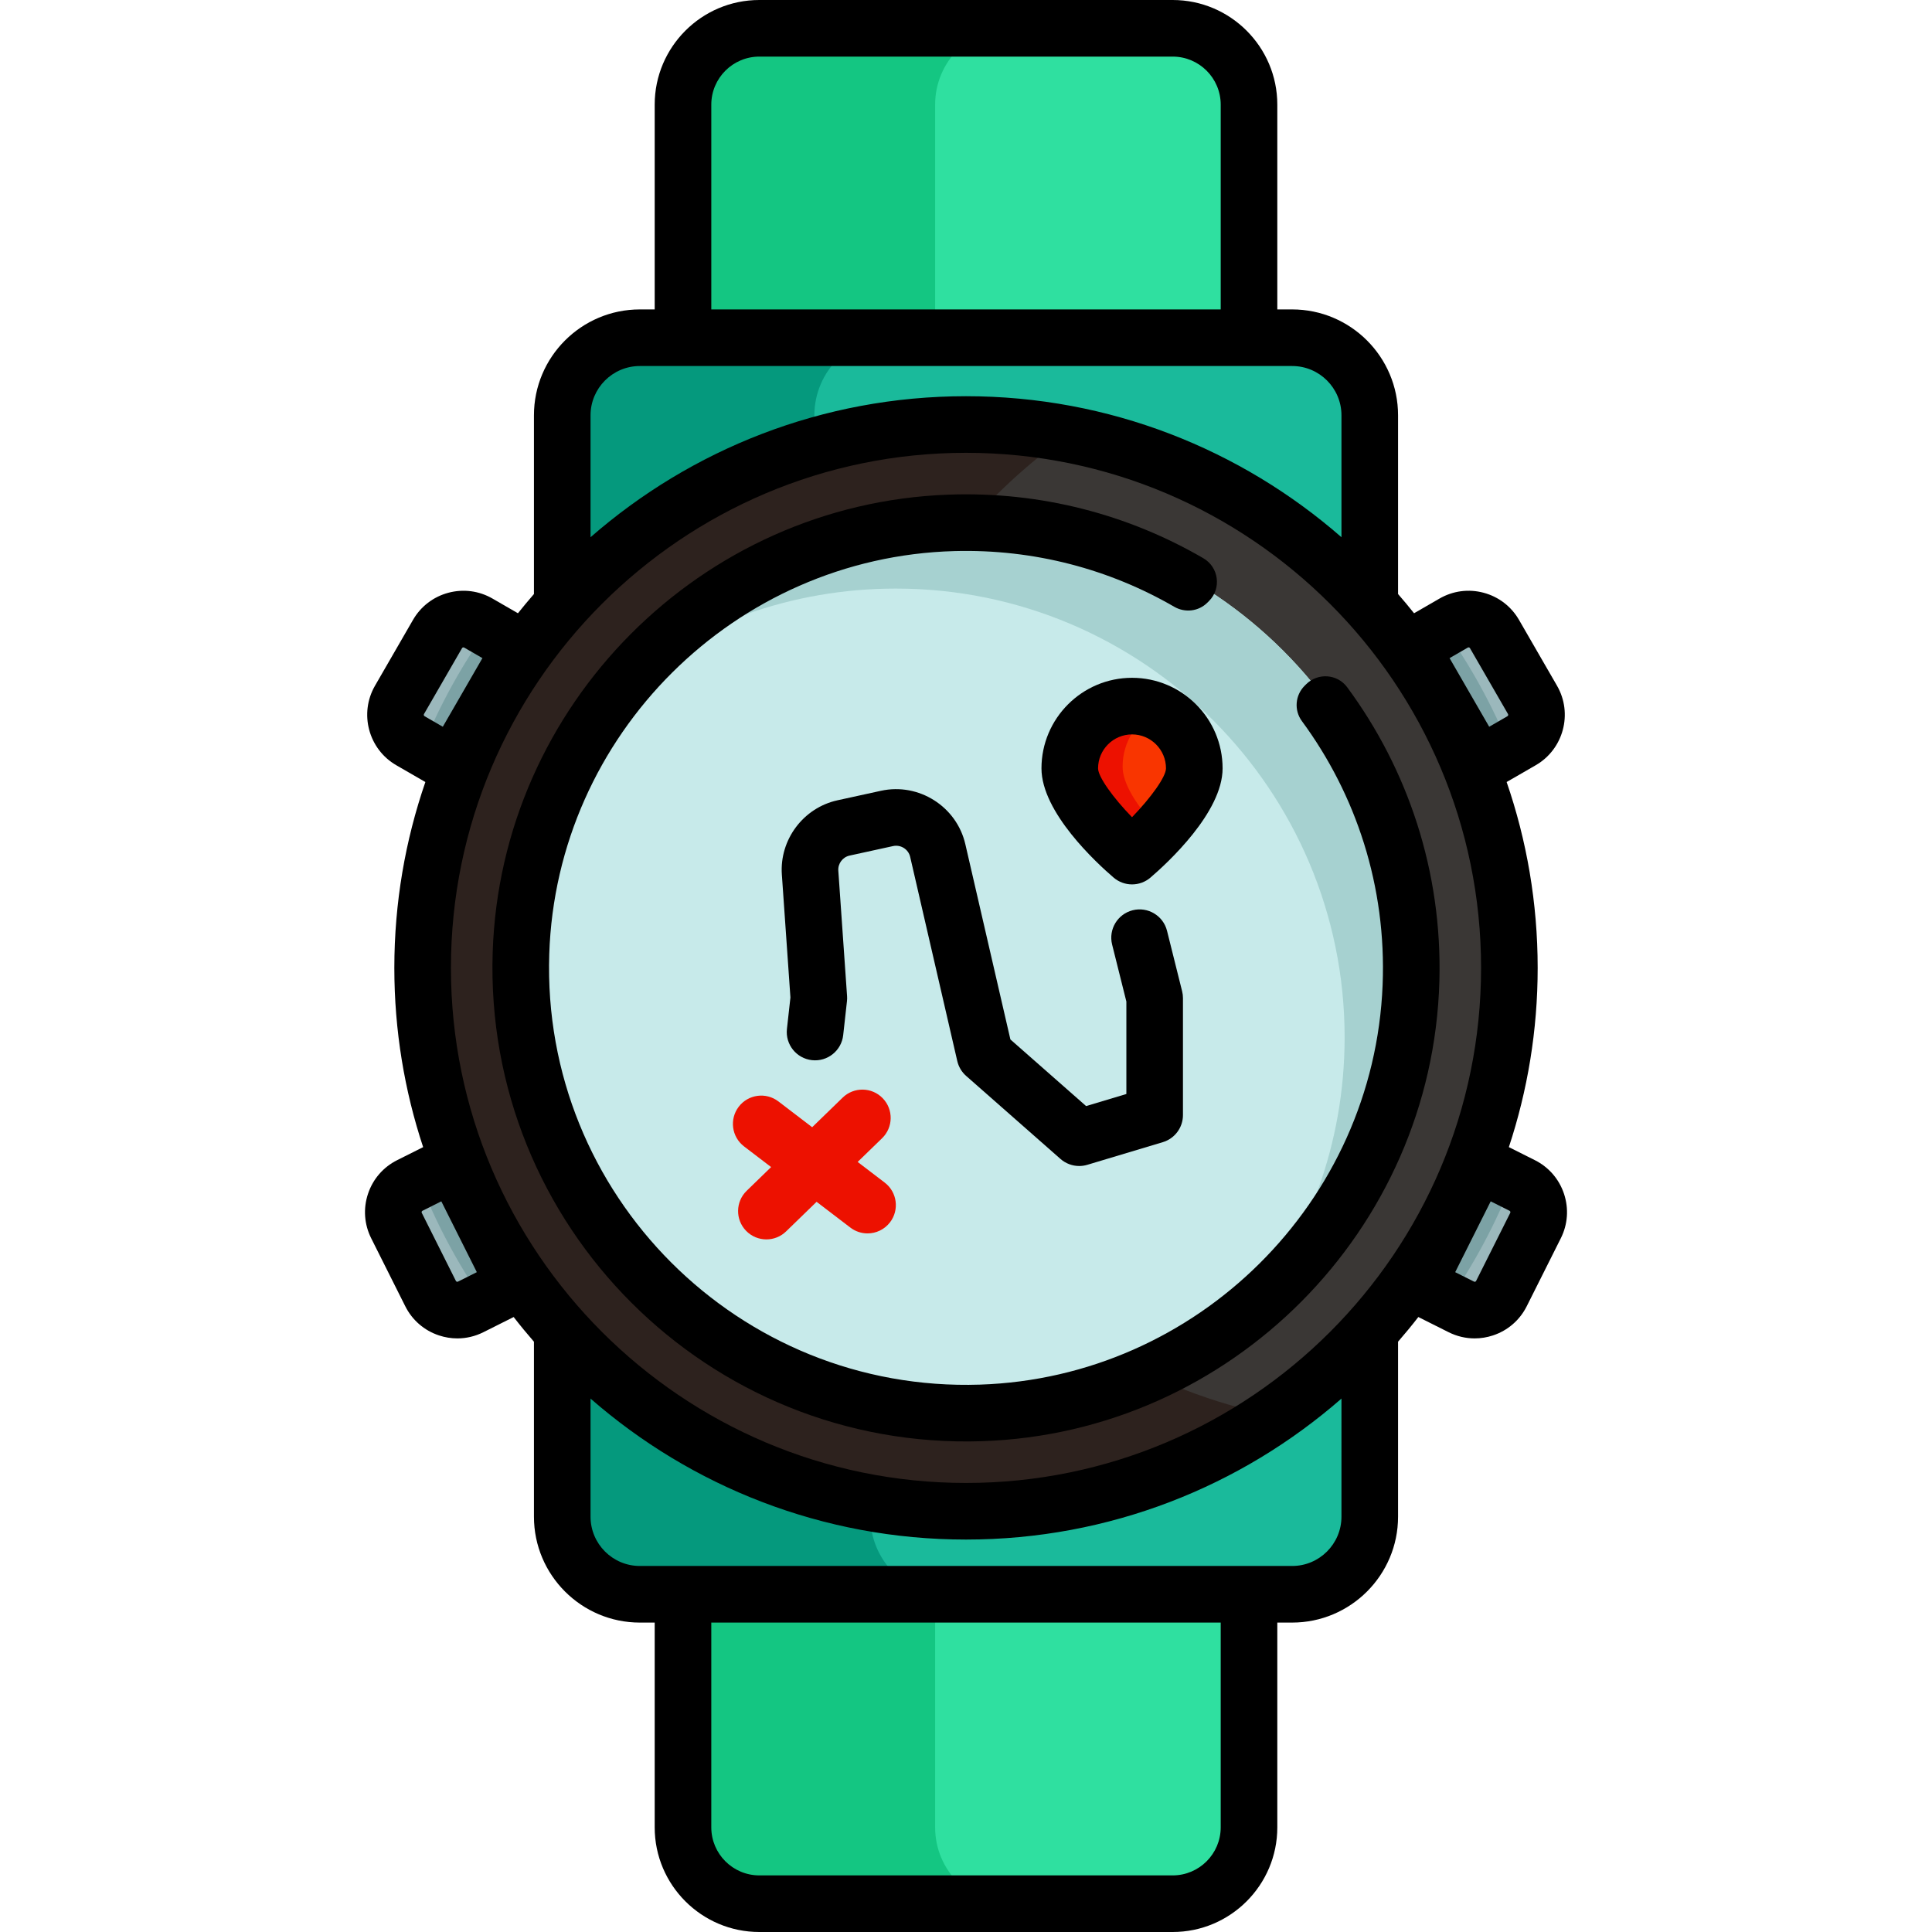 <?xml version="1.0" encoding="iso-8859-1"?>
<!-- Generator: Adobe Illustrator 19.0.0, SVG Export Plug-In . SVG Version: 6.00 Build 0)  -->
<svg version="1.1" id="Capa_1" xmlns="http://www.w3.org/2000/svg" xmlns:xlink="http://www.w3.org/1999/xlink" x="0px" y="0px"
	 viewBox="0 0 512.001 512.001" style="enable-background:new 0 0 512.001 512.001;" xml:space="preserve">
<path style="fill:#9BB8BC;" d="M362.437,177.66l22.542-12.969c1.644-0.938,3.191-1.13,4.206-1.13c0.742,0,1.482,0.098,2.202,0.292
	c2.163,0.578,3.984,1.977,5.11,3.935l10.065,17.434c2.32,4.04,0.93,9.197-3.088,11.514l-19.323,11.115L362.437,177.66z"/>
<path style="fill:#2FE0A0;" d="M201.23,505c-11.43,0-20.729-9.299-20.729-20.729V407h151v77.271c0,11.43-9.299,20.729-20.729,20.729
	H201.23z"/>
<path style="fill:#14C682;" d="M247.82,484.271V407h-67.319v77.271c0,11.43,9.299,20.729,20.729,20.729h67.319
	C257.119,505,247.82,495.701,247.82,484.271z"/>
<path id="SVGCleanerId_0" style="fill:#1ABA9B;" d="M148.501,315.96v37.08v48.898c0,11.613,9.448,21.062,21.062,21.062H342.44
	c11.613,0,21.062-9.448,21.062-21.062V353.04v-37.08L148.501,315.96L148.501,315.96z"/>
<g>
	<path id="SVGCleanerId_0_1_" style="fill:#1ABA9B;" d="M148.501,315.96v37.08v48.898c0,11.613,9.448,21.062,21.062,21.062H342.44
		c11.613,0,21.062-9.448,21.062-21.062V353.04v-37.08L148.501,315.96L148.501,315.96z"/>
</g>
<path style="fill:#05997D;" d="M230.663,401.938V353.04v-37.08h-82.162v37.08v48.898c0,11.613,9.448,21.062,21.062,21.062h82.162
	C240.111,423,230.663,413.552,230.663,401.938z"/>
<path style="fill:#2FE0A0;" d="M180.501,109V27.729C180.501,16.299,189.8,7,201.23,7h109.543c11.43,0,20.729,9.299,20.729,20.729
	V109H180.501z"/>
<path style="fill:#14C682;" d="M268.549,7H201.23c-11.43,0-20.729,9.299-20.729,20.729V109h67.319V27.729
	C247.82,16.299,257.119,7,268.549,7z"/>
<path style="fill:#1ABA9B;" d="M342.439,89H169.563c-11.613,0-21.062,9.448-21.062,21.062v49.911v42.7h215v-42.7v-49.911
	C363.501,98.448,354.053,89,342.439,89z"/>
<path style="fill:#05997D;" d="M215.82,110.062c0-11.613,9.448-21.062,21.062-21.062h-67.319c-11.613,0-21.062,9.448-21.062,21.062
	v49.911v42.7h67.319v-42.7V110.062z"/>
<path id="SVGCleanerId_1" style="fill:#3A3735;" d="M256.001,401c-79.678,0-144.5-64.822-144.5-144.5S176.323,112,256.001,112
	s144.5,64.822,144.5,144.5S335.679,401,256.001,401z"/>
<path style="fill:#9BB8BC;" d="M390.806,347.685c-1.313,0-2.58-0.3-3.764-0.892l-18.715-9.63l15.825-33.638l19.465,10.187
	c2.04,1.042,3.519,2.763,4.221,4.875c0.696,2.095,0.55,4.345-0.414,6.334l-9.08,18.111c-0.986,1.994-2.727,3.507-4.881,4.221
	C392.616,347.538,391.716,347.685,390.806,347.685z"/>
<g>
	<path style="fill:#7CA2A5;" d="M384.152,303.525l-15.825,33.638l15.346,7.896c7.023-10.094,12.882-21.055,17.378-32.69
		L384.152,303.525z"/>
	<path style="fill:#7CA2A5;" d="M362.437,177.66l21.715,30.192l16.096-9.258c-4.657-11.56-10.661-22.437-17.824-32.432
		L362.437,177.66z"/>
</g>
<g>
	<path style="fill:#9BB8BC;" d="M121.196,347.685c-0.904,0-1.801-0.146-2.663-0.432c-2.098-0.695-3.815-2.164-4.832-4.134
		l-9.073-18.097c-1.011-2.044-1.168-4.314-0.464-6.434c0.702-2.111,2.18-3.833,4.162-4.846l22.175-11.325l17.36,33.115
		l-22.893,11.257C123.776,347.384,122.511,347.685,121.196,347.685z"/>
	<path style="fill:#9BB8BC;" d="M108.522,196.735c-4.019-2.317-5.406-7.478-3.09-11.502l10.078-17.457
		c1.141-1.961,2.955-3.348,5.122-3.927c0.686-0.187,1.433-0.287,2.183-0.287c1.474,0,2.93,0.392,4.212,1.133l18.978,11.067
		L126.23,207L108.522,196.735z"/>
</g>
<g>
	<path id="SVGCleanerId_1_1_" style="fill:#3A3735;" d="M256.001,401c-79.678,0-144.5-64.822-144.5-144.5S176.323,112,256.001,112
		s144.5,64.822,144.5,144.5S335.679,401,256.001,401z"/>
</g>
<g>
	<path style="fill:#7CA2A5;" d="M126.23,207l19.775-31.239l-16.438-9.586c-7.161,9.995-13.163,20.871-17.819,32.43L126.23,207z"/>
	<path style="fill:#7CA2A5;" d="M110.96,312.397c4.504,11.647,10.372,22.617,17.408,32.72l19.492-9.585l-17.36-33.115
		L110.96,312.397z"/>
</g>
<path style="fill:#2D221E;" d="M221.501,233.5c0-49.177,24.7-92.687,62.338-118.799c-9.011-1.766-18.317-2.701-27.838-2.701
	c-79.678,0-144.5,64.822-144.5,144.5S176.323,401,256.001,401c30.5,0,58.818-9.507,82.162-25.701
	C271.761,362.286,221.501,303.657,221.501,233.5z"/>
<path style="fill:#C7EAEA;" d="M256.001,375.431c-65.579,0-118.931-53.352-118.931-118.931s53.352-118.931,118.931-118.931
	S374.932,190.921,374.932,256.5S321.58,375.431,256.001,375.431z"/>
<path style="fill:#A6D1D0;" d="M256.001,137.569c-37.274,0-70.593,17.241-92.415,44.162c20.296-16.115,45.954-25.754,73.824-25.754
	c65.579,0,118.931,53.352,118.931,118.931c0,28.305-9.945,54.326-26.516,74.769c27.463-21.805,45.107-55.467,45.107-93.177
	C374.932,190.921,321.58,137.569,256.001,137.569z"/>
<path style="fill:#F93500;" d="M294.254,222.142c-7.467-7.699-11.253-13.929-11.253-18.517c0-9.374,7.626-17,17-17s17,7.626,17,17
	c0,4.572-3.788,10.801-11.259,18.513l-2.849,2.942c-1.583,1.634-4.203,1.635-5.787,0.002L294.254,222.142z"/>
<path style="fill:#ED1100;" d="M297.501,203.16c0-6.588,3.774-12.3,9.268-15.121c-2.076-0.905-4.362-1.414-6.768-1.414
	c-9.374,0-17,7.626-17,17c0,4.588,3.786,10.818,11.253,18.517l2.852,2.94c1.584,1.633,4.204,1.632,5.787-0.002l2.85-2.942
	c0.599-0.618,1.166-1.224,1.717-1.823C300.851,213.242,297.501,207.474,297.501,203.16z"/>
<path d="M345.016,191.097c14.326,19.446,22.442,43.735,21.394,69.915c-2.303,57.559-49.162,104.052-106.736,105.928
	c-63.822,2.08-116.185-50.278-114.114-114.098c1.887-58.122,49.205-105.196,107.335-106.799
	c21.249-0.586,41.208,4.865,58.291,14.754c2.856,1.654,6.455,1.238,8.789-1.095c0.139-0.139,0.278-0.278,0.416-0.416
	c3.352-3.352,2.608-8.964-1.49-11.348c-19.771-11.501-42.95-17.761-67.625-16.85c-65.541,2.42-118.577,55.7-120.708,121.251
	c-2.357,72.503,57.143,131.983,129.653,129.592c66.002-2.176,119.42-55.91,121.231-121.923c0.8-29.165-8.413-56.189-24.439-77.892
	c-2.608-3.532-7.771-3.879-10.876-0.775l-0.406,0.406C343.219,184.261,342.908,188.235,345.016,191.097z"/>
<path d="M300.001,179.625c-13.233,0-24,10.766-24,24c0,11.657,14.635,25.103,19.12,28.945c1.404,1.203,3.142,1.805,4.88,1.805
	s3.476-0.602,4.88-1.805c4.485-3.843,19.12-17.288,19.12-28.945C324.001,190.391,313.234,179.625,300.001,179.625z M299.996,216.572
	c-5.049-5.206-8.995-10.721-8.995-12.947c0-4.962,4.037-9,9-9s9,4.038,9,9C309.001,205.838,305.049,211.356,299.996,216.572z"/>
<path d="M309.277,246.681c-1.005-4.019-5.081-6.459-9.096-5.457c-4.019,1.004-6.461,5.077-5.457,9.095l3.776,15.104v24.497
	l-10.669,3.201l-20.065-17.657l-11.943-51.752c-2.306-9.994-12.341-16.337-22.351-14.147l-11.526,2.521
	c-9.053,1.98-15.393,10.444-14.746,19.687l2.271,32.574l-0.925,8.326c-0.457,4.117,2.509,7.825,6.626,8.282
	c4.122,0.455,7.825-2.51,8.282-6.626l1-9c0.05-0.448,0.06-0.9,0.027-1.35l-2.319-33.251c-0.131-1.873,1.153-3.587,2.988-3.988
	l11.526-2.521c2.034-0.441,4.063,0.842,4.53,2.867l12.485,54.103c0.353,1.528,1.176,2.908,2.353,3.944l25,22
	c1.389,1.221,3.155,1.87,4.956,1.87c0.72,0,1.445-0.104,2.154-0.316l20-6c3.172-0.952,5.345-3.872,5.345-7.184v-31
	c0-0.613-0.075-1.224-0.224-1.819L309.277,246.681z"/>
<path d="M414.482,316.384c-1.299-3.91-4.043-7.081-7.727-8.929L399.864,304c4.948-14.948,7.636-30.915,7.636-47.501
	c0-17.236-2.9-33.805-8.226-49.255l7.705-4.448c7.366-4.253,9.899-13.706,5.646-21.073l-10.073-17.447
	c-2.06-3.569-5.387-6.122-9.367-7.188c-3.98-1.066-8.137-0.519-11.706,1.542l-6.738,3.89c-1.374-1.732-2.794-3.424-4.241-5.093
	v-47.365C370.501,94.588,357.913,82,342.439,82h-3.938V27.729C338.501,12.439,326.063,0,310.772,0H201.23
	c-15.291,0-27.729,12.439-27.729,27.729V82h-3.938c-15.474,0-28.062,12.588-28.062,28.062v47.365
	c-1.446,1.669-2.867,3.361-4.241,5.093l-6.738-3.89c-3.567-2.06-7.724-2.607-11.706-1.542c-3.98,1.067-7.308,3.62-9.367,7.188
	l-10.073,17.448c-4.253,7.367-1.72,16.82,5.646,21.073l7.705,4.448c-5.326,15.45-8.226,32.019-8.226,49.255
	c0,16.586,2.688,32.553,7.636,47.501l-6.892,3.455c-3.683,1.847-6.427,5.018-7.726,8.928c-1.298,3.911-0.996,8.093,0.852,11.776
	l9.028,18.01c1.847,3.684,5.018,6.428,8.929,7.727c1.599,0.53,3.241,0.794,4.877,0.794c2.368,0,4.722-0.552,6.899-1.644l8.02-4.021
	c1.729,2.235,3.528,4.412,5.376,6.545v46.368c0,15.473,12.588,28.062,28.062,28.062h3.938v54.271
	c0,15.29,12.438,27.729,27.729,27.729h109.543c15.29,0,27.729-12.439,27.729-27.729V430h3.938c15.474,0,28.062-12.588,28.062-28.062
	v-46.375c1.848-2.131,3.649-4.305,5.376-6.538l8.02,4.021c2.179,1.092,4.531,1.644,6.899,1.644c1.636,0,3.279-0.264,4.877-0.794
	c3.911-1.299,7.082-4.043,8.928-7.727l9.029-18.009C415.479,324.478,415.78,320.295,414.482,316.384z M388.98,171.62
	c0.042-0.024,0.152-0.089,0.324-0.042c0.17,0.045,0.234,0.156,0.259,0.199l10.073,17.447c0.117,0.204,0.048,0.466-0.156,0.583
	l-4.827,2.787l-10.5-18.187L388.98,171.62z M188.501,27.729c0-7.019,5.71-12.729,12.729-12.729h109.543
	c7.019,0,12.729,5.71,12.729,12.729V82h-135V27.729H188.501z M156.501,110.062c0-7.202,5.859-13.062,13.062-13.062H342.44
	c7.202,0,13.062,5.859,13.062,13.062v32.307C328.864,119.114,294.054,105,256.001,105s-72.863,14.114-99.5,37.369V110.062z
	 M112.522,189.807c-0.204-0.118-0.273-0.379-0.156-0.583l10.073-17.448c0.024-0.042,0.089-0.153,0.259-0.198
	c0.043-0.012,0.082-0.016,0.117-0.016c0.105,0,0.176,0.041,0.207,0.059l4.827,2.787l-10.5,18.187L112.522,189.807z M121.382,339.637
	c-0.044,0.022-0.157,0.08-0.326,0.023c-0.168-0.056-0.225-0.17-0.247-0.213l-9.029-18.011c-0.021-0.043-0.079-0.158-0.023-0.325
	s0.171-0.225,0.213-0.247l4.983-2.498l9.412,18.772L121.382,339.637z M323.501,484.271c0,7.019-5.71,12.729-12.729,12.729H201.23
	c-7.019,0-12.729-5.71-12.729-12.729V430h135V484.271z M355.501,401.938c0,7.202-5.859,13.062-13.062,13.062H169.563
	c-7.202,0-13.062-5.859-13.062-13.062v-31.295C183.136,393.896,217.95,408,256.001,408s72.865-14.104,99.5-37.356V401.938z
	 M256.001,393c-75.267,0-136.5-61.234-136.5-136.5S180.734,120,256.001,120s136.5,61.234,136.5,136.5S331.268,393,256.001,393z
	 M400.223,321.438l-9.03,18.01c-0.021,0.043-0.078,0.158-0.246,0.213c-0.168,0.056-0.282-0.001-0.326-0.023l-4.982-2.498
	l9.412-18.772l4.982,2.498c0.043,0.022,0.158,0.08,0.214,0.247S400.244,321.393,400.223,321.438z"/>
<path style="fill:#ED1100;" d="M234.461,313.403l-7.173-5.478l6.476-6.286c2.972-2.885,3.042-7.633,0.156-10.605
	c-2.885-2.972-7.634-3.042-10.604-0.157l-8.081,7.845l-8.951-6.836c-3.293-2.513-7.998-1.882-10.513,1.409
	c-2.514,3.292-1.883,7.999,1.409,10.513l7.173,5.478l-6.476,6.287c-2.973,2.885-3.043,7.633-0.157,10.605
	c1.471,1.515,3.425,2.276,5.382,2.276c1.882,0,3.767-0.704,5.223-2.119l8.082-7.845l8.952,6.836c1.359,1.038,2.959,1.54,4.546,1.54
	c2.258,0,4.49-1.016,5.967-2.949C238.384,320.624,237.753,315.917,234.461,313.403z"/>
<g>
</g>
<g>
</g>
<g>
</g>
<g>
</g>
<g>
</g>
<g>
</g>
<g>
</g>
<g>
</g>
<g>
</g>
<g>
</g>
<g>
</g>
<g>
</g>
<g>
</g>
<g>
</g>
<g>
</g>
</svg>
